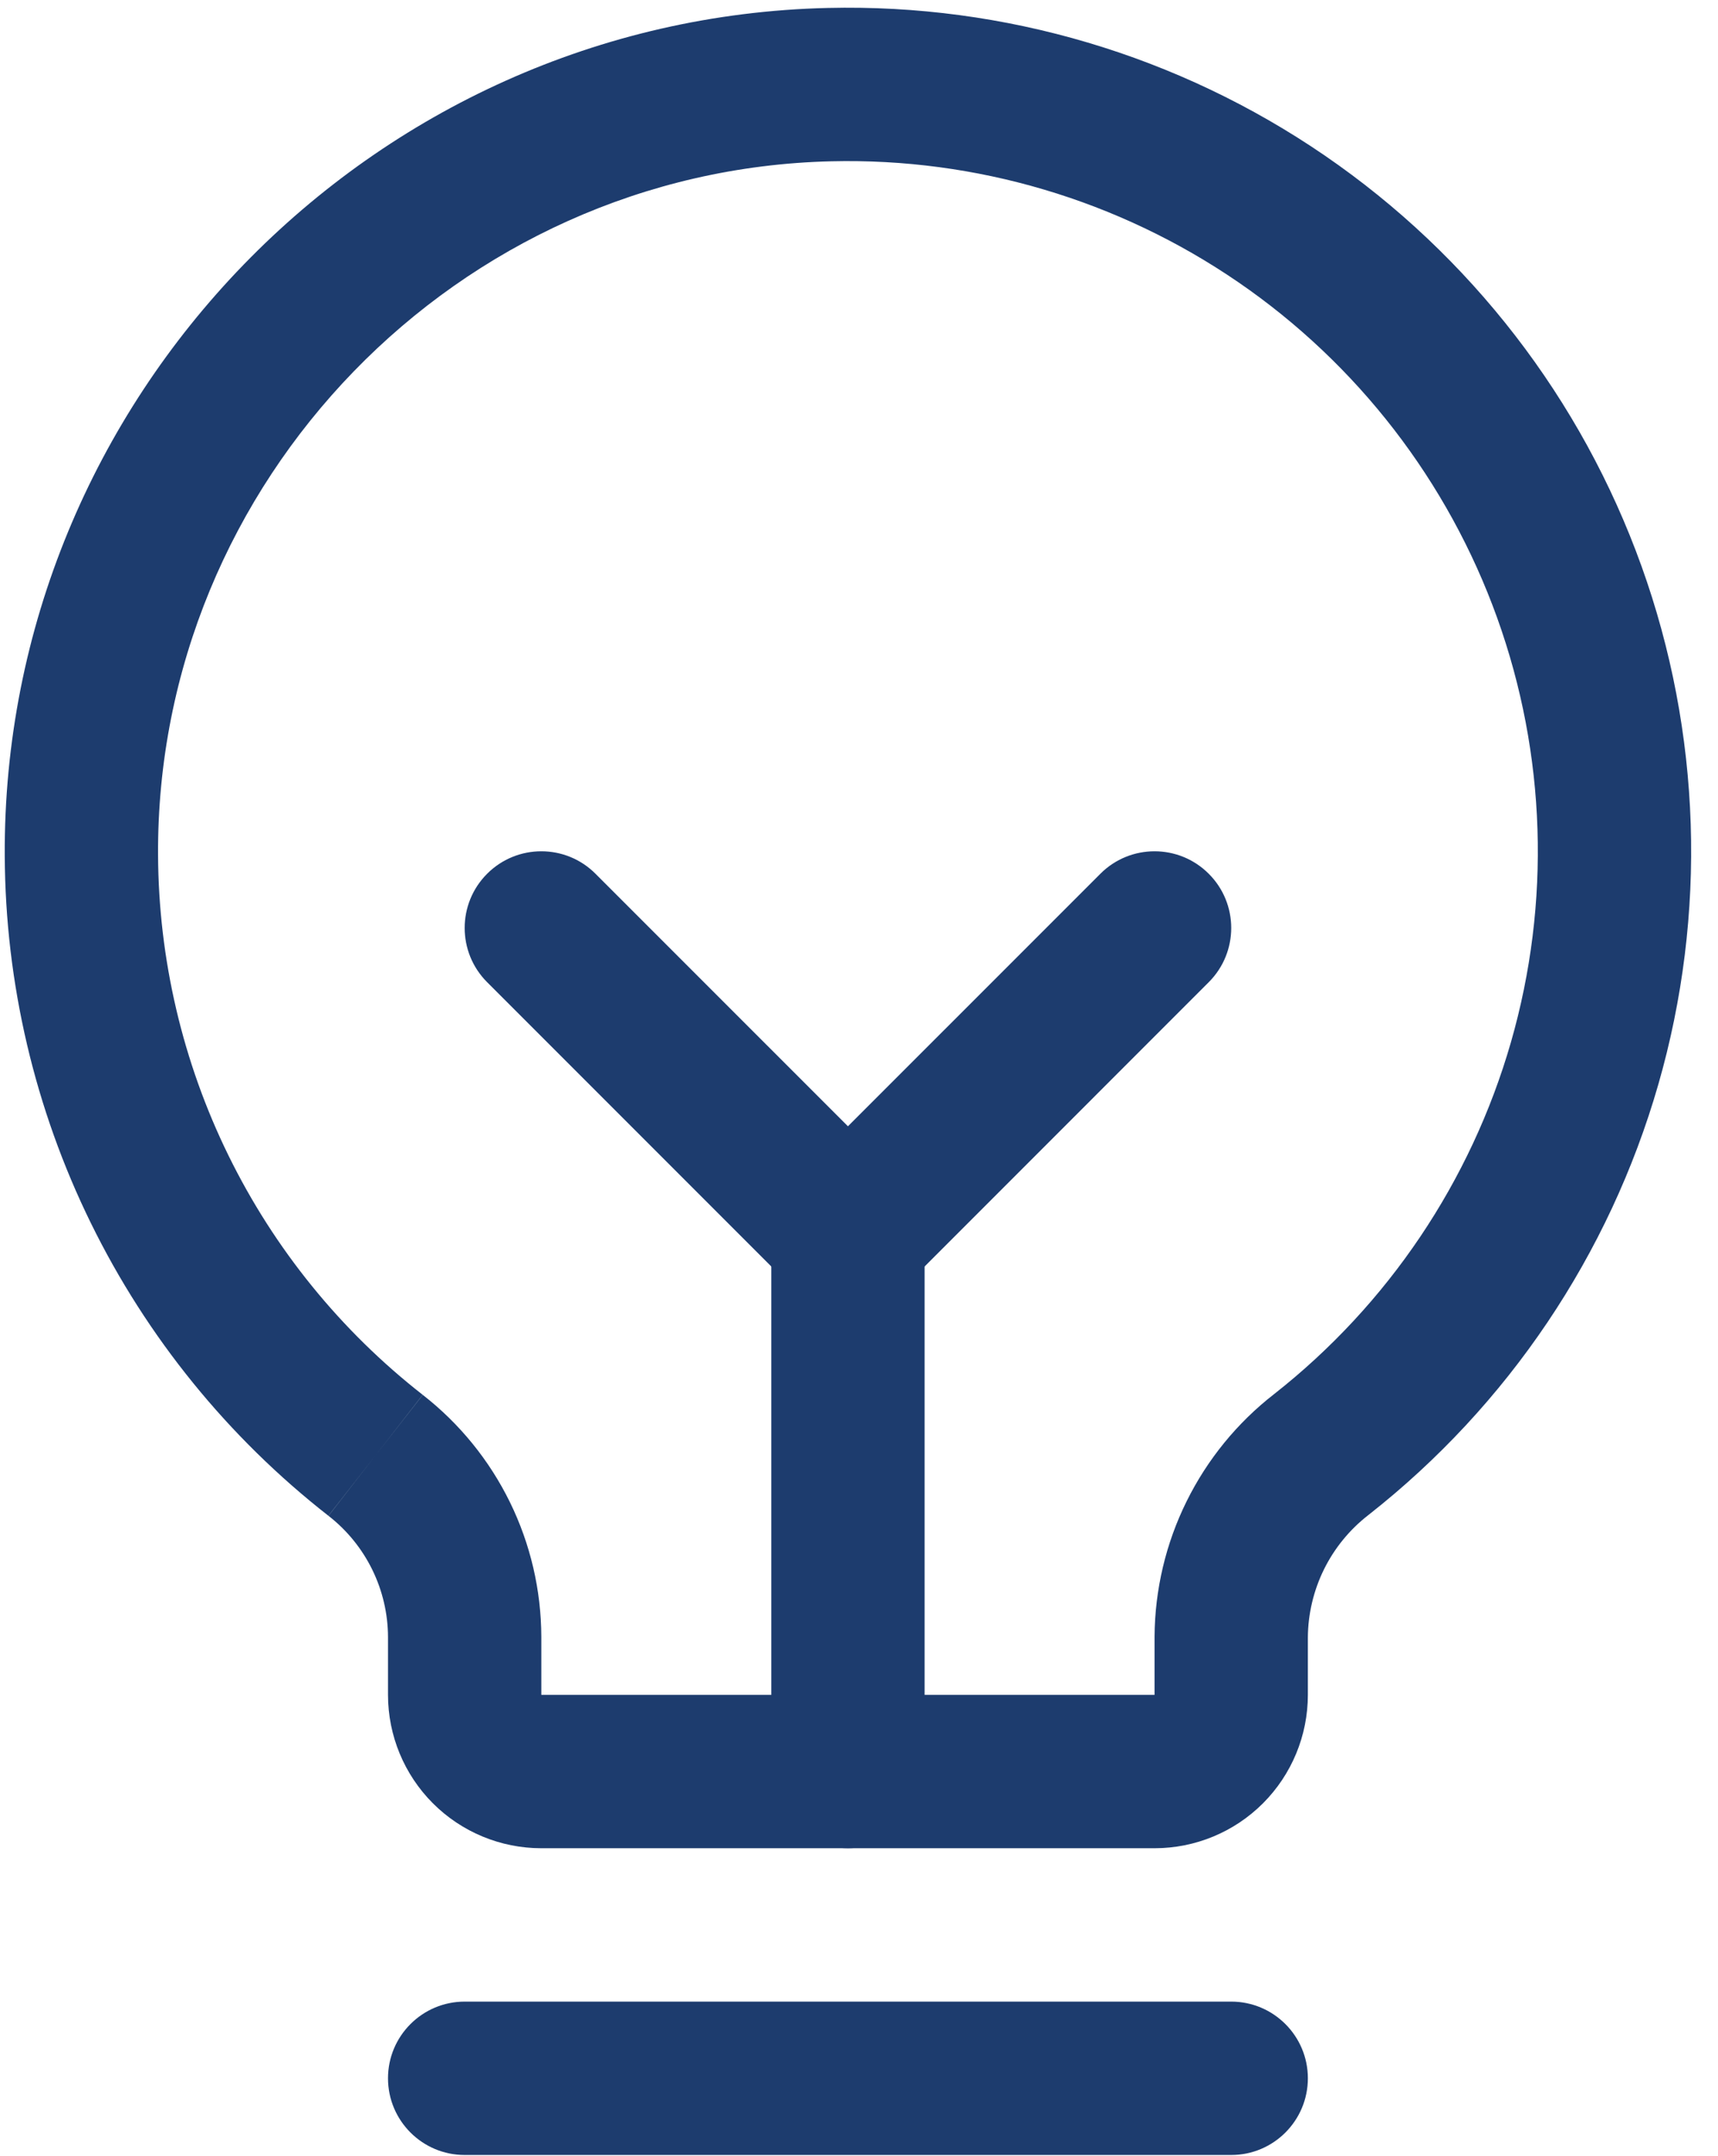<svg width="59" height="74" viewBox="0 0 59 74" fill="none" xmlns="http://www.w3.org/2000/svg">
<path fill-rule="evenodd" clip-rule="evenodd" d="M13.325 71.342C13.325 69.889 14.504 68.71 15.958 68.71H42.283C43.736 68.71 44.915 69.889 44.915 71.342C44.915 72.796 43.736 73.975 42.283 73.975H15.958C14.504 73.975 13.325 72.796 13.325 71.342Z" fill="#1D3C6E"/>
<path fill-rule="evenodd" clip-rule="evenodd" d="M29.12 39.752C30.574 39.752 31.753 40.931 31.753 42.385V60.812C31.753 62.266 30.574 63.445 29.12 63.445C27.666 63.445 26.488 62.266 26.488 60.812V42.385C26.488 40.931 27.666 39.752 29.12 39.752Z" fill="#1D3C6E"/>
<path fill-rule="evenodd" clip-rule="evenodd" d="M16.729 29.994C17.757 28.965 19.424 28.965 20.451 29.994L29.12 38.662L37.789 29.994C38.817 28.965 40.483 28.965 41.511 29.994C42.54 31.021 42.54 32.688 41.511 33.716L30.982 44.246C29.953 45.275 28.287 45.275 27.259 44.246L16.729 33.716C15.701 32.688 15.701 31.021 16.729 29.994Z" fill="#1D3C6E"/>
<path fill-rule="evenodd" clip-rule="evenodd" d="M42.515 9.68C38.41 6.867 33.524 5.417 28.549 5.537C15.721 5.839 5.357 16.52 5.428 29.356C5.445 32.93 6.272 36.456 7.846 39.664C9.421 42.873 11.702 45.682 14.519 47.882L12.899 49.957L14.516 47.88C15.781 48.865 16.805 50.125 17.511 51.564C18.217 53.004 18.586 54.585 18.59 56.189L18.59 56.195L18.59 58.18L39.65 58.18L39.65 56.182C39.66 54.571 40.035 52.984 40.749 51.54C41.461 50.099 42.49 48.838 43.76 47.852C47.67 44.779 50.515 40.552 51.89 35.772C53.265 30.989 53.1 25.895 51.417 21.212C49.734 16.529 46.62 12.494 42.515 9.68ZM13.325 56.199C13.323 55.396 13.138 54.604 12.784 53.882C12.43 53.16 11.916 52.528 11.281 52.034L12.899 49.957L11.278 52.032C7.834 49.342 5.045 45.907 3.12 41.984C1.195 38.062 0.184 33.754 0.163 29.384C0.077 13.683 12.72 0.643 28.422 0.273C34.502 0.127 40.475 1.899 45.492 5.337C50.509 8.776 54.315 13.707 56.372 19.432C58.429 25.156 58.631 31.382 56.95 37.227C55.268 43.073 51.789 48.24 47.006 51.997L46.992 52.008C46.35 52.506 45.829 53.143 45.469 53.871C45.111 54.598 44.921 55.396 44.915 56.206L44.915 58.18C44.915 59.576 44.36 60.916 43.373 61.903C42.386 62.89 41.047 63.445 39.65 63.445H18.59C17.194 63.445 15.854 62.89 14.867 61.903C13.88 60.916 13.325 59.576 13.325 58.18L13.325 56.199Z" fill="#1D3C6E"/>
</svg>
